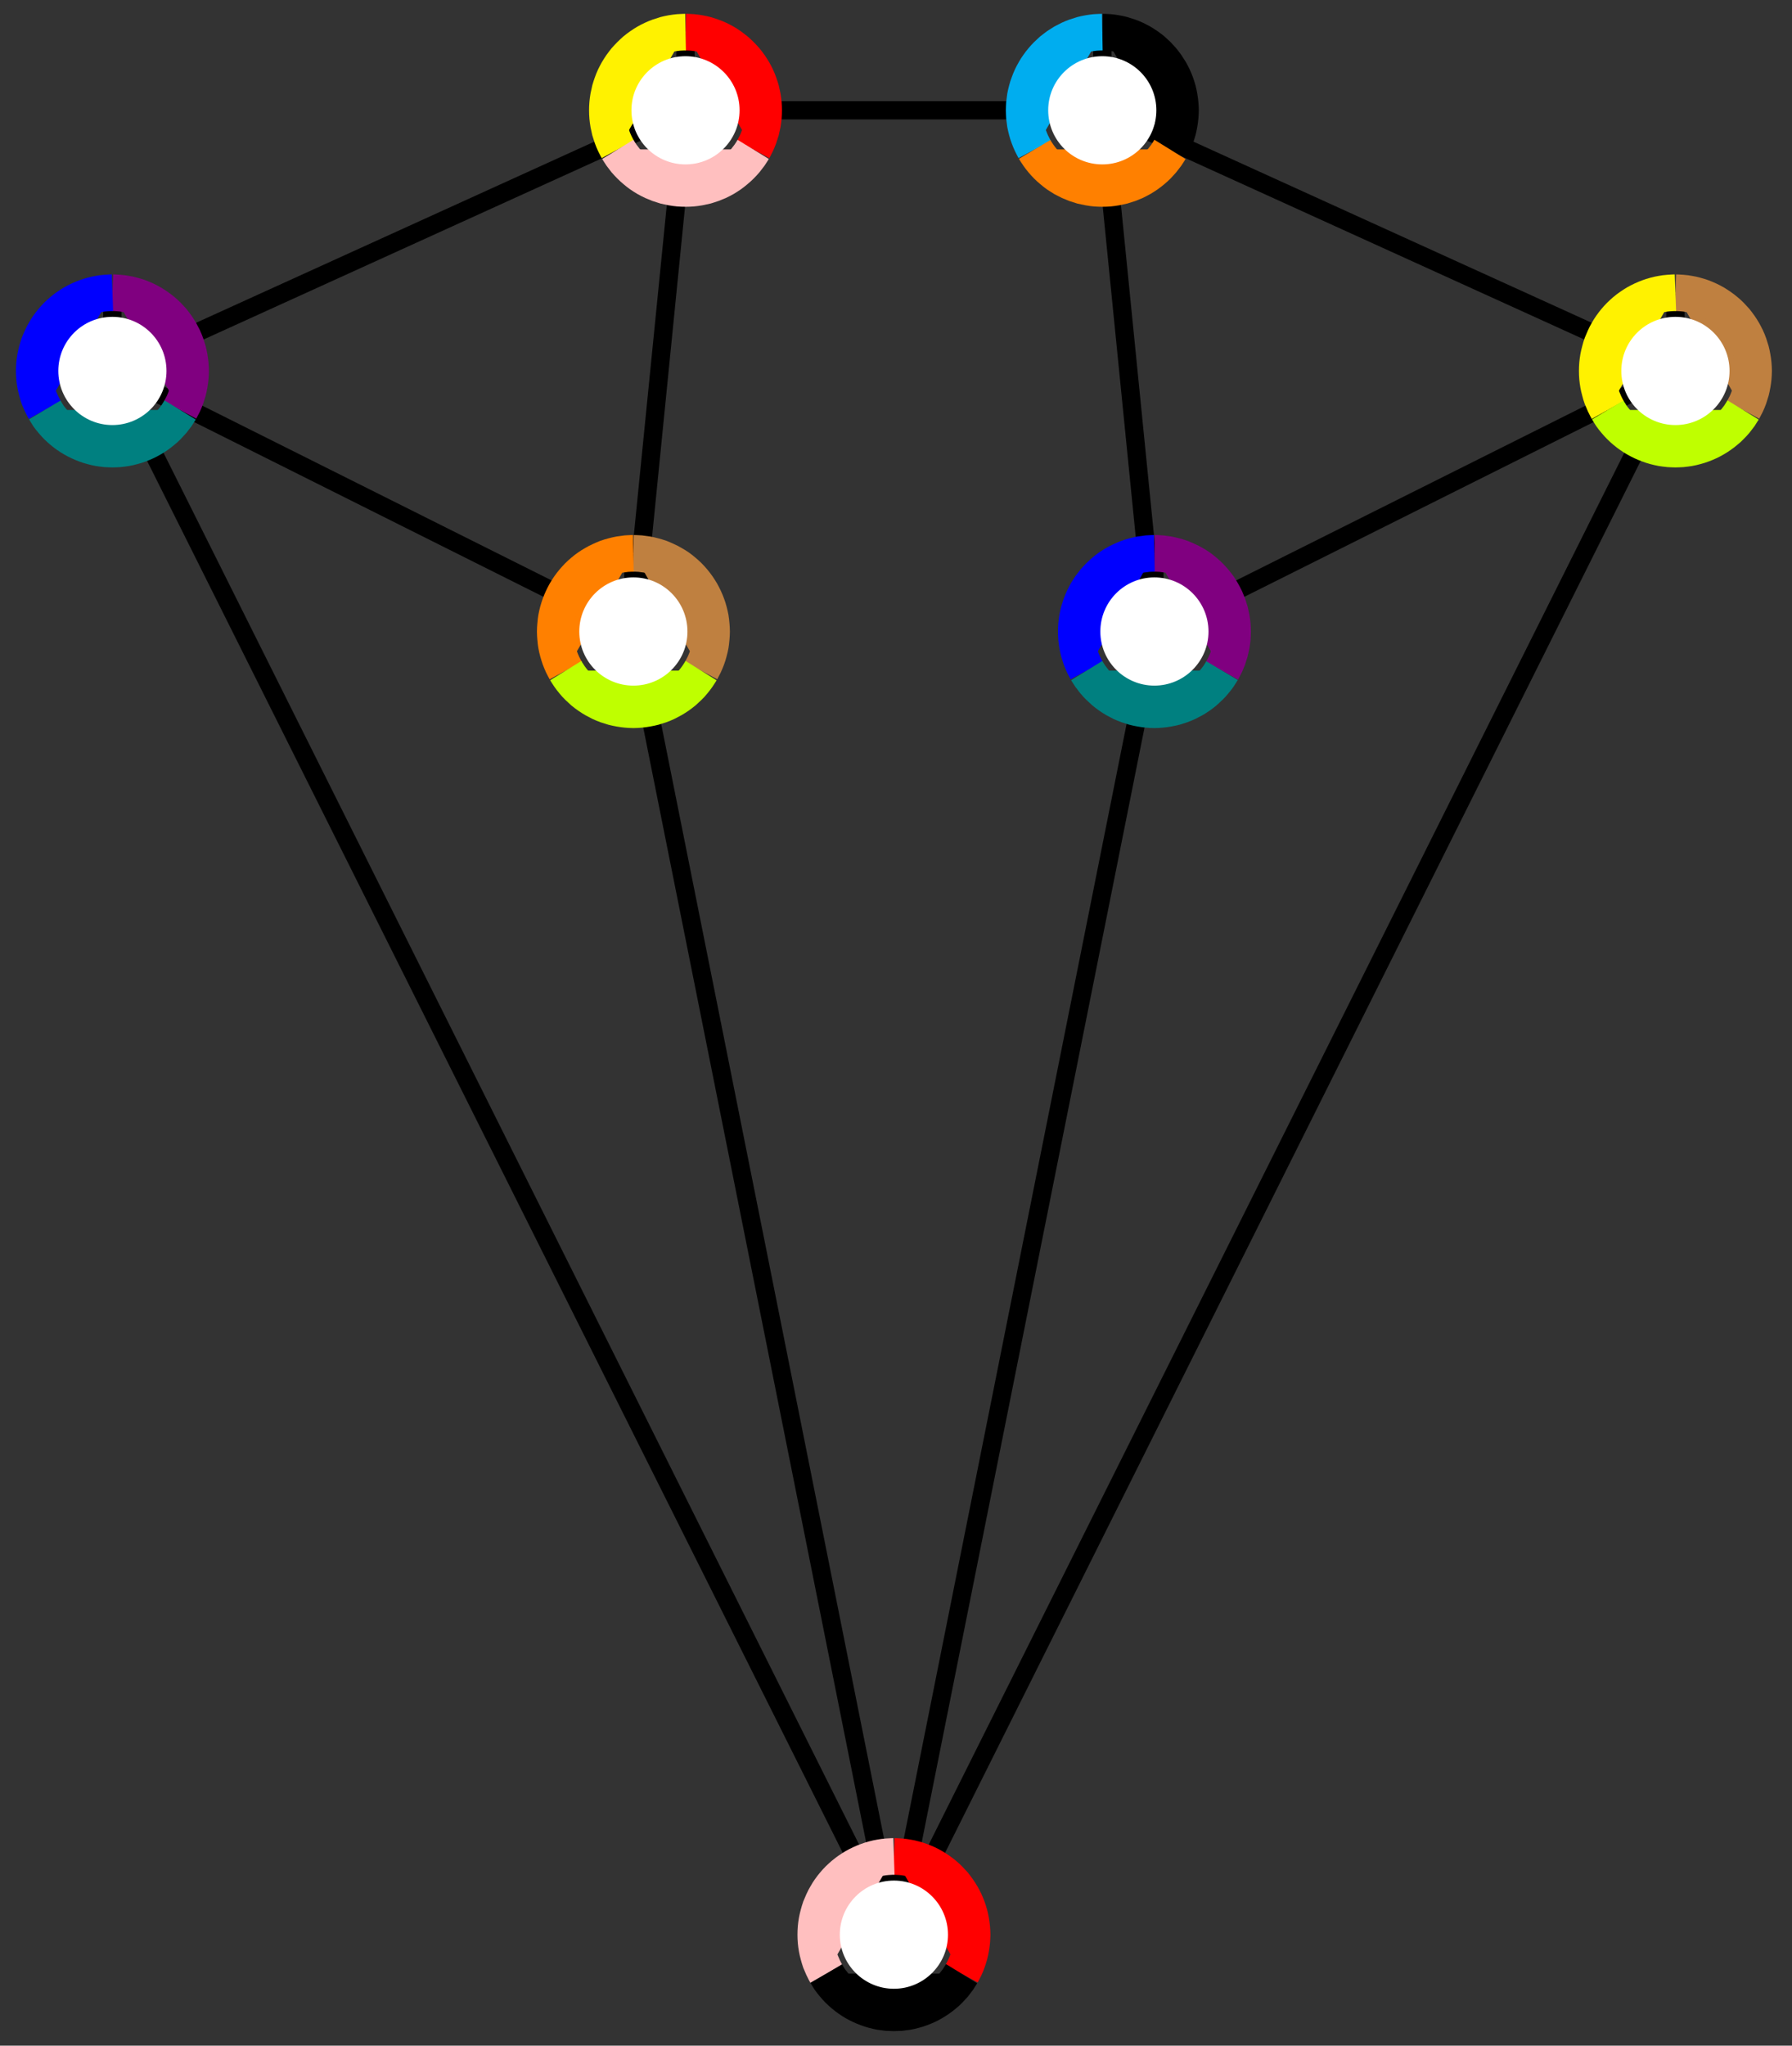 <?xml version="1.0" encoding="UTF-8"?>
<svg xmlns="http://www.w3.org/2000/svg" xmlns:xlink="http://www.w3.org/1999/xlink" width="78pt" height="89pt" viewBox="0 0 78 89" version="1.1">
<rect x="0" y="0" width="78" height="89" fill="#333333" stroke="none"/>
<g id="surface1">
<path style="fill:none;stroke-width:0.797;stroke-linecap:butt;stroke-linejoin:miter;stroke:rgb(0%,0%,0%);stroke-opacity:1;stroke-miterlimit:10;" d="M 0.001 -68.035 L -34.018 0 " transform="matrix(1,0,0,-1,38.909,16.137)"/>
<path style="fill:none;stroke-width:0.797;stroke-linecap:butt;stroke-linejoin:miter;stroke:rgb(0%,0%,0%);stroke-opacity:1;stroke-miterlimit:10;" d="M 0.001 -68.035 L 34.017 0 " transform="matrix(1,0,0,-1,38.909,16.137)"/>
<path style="fill:none;stroke-width:0.797;stroke-linecap:butt;stroke-linejoin:miter;stroke:rgb(0%,0%,0%);stroke-opacity:1;stroke-miterlimit:10;" d="M 0.001 -68.035 L -11.339 -11.34 " transform="matrix(1,0,0,-1,38.909,16.137)"/>
<path style="fill:none;stroke-width:0.797;stroke-linecap:butt;stroke-linejoin:miter;stroke:rgb(0%,0%,0%);stroke-opacity:1;stroke-miterlimit:10;" d="M 0.001 -68.035 L 11.337 -11.34 " transform="matrix(1,0,0,-1,38.909,16.137)"/>
<path style="fill:none;stroke-width:0.797;stroke-linecap:butt;stroke-linejoin:miter;stroke:rgb(0%,0%,0%);stroke-opacity:1;stroke-miterlimit:10;" d="M -11.339 -11.34 L -34.018 0 L -9.073 11.34 L -11.339 -11.34 " transform="matrix(1,0,0,-1,38.909,16.137)"/>
<path style="fill:none;stroke-width:0.797;stroke-linecap:butt;stroke-linejoin:miter;stroke:rgb(0%,0%,0%);stroke-opacity:1;stroke-miterlimit:10;" d="M -9.073 11.34 L 9.071 11.34 L 34.017 0 L 11.337 -11.34 L 9.071 11.34 " transform="matrix(1,0,0,-1,38.909,16.137)"/>
<path style="fill:none;stroke-width:0.797;stroke-linecap:butt;stroke-linejoin:miter;stroke:rgb(0%,0%,0%);stroke-opacity:1;stroke-miterlimit:10;" d="M 0.001 -70.867 L 0.001 -65.199 " transform="matrix(1,0,0,-1,38.909,16.137)"/>
<path style="fill-rule:nonzero;fill:rgb(100%,0%,0%);fill-opacity:1;stroke-width:1.594;stroke-linecap:butt;stroke-linejoin:miter;stroke:rgb(100%,0%,0%);stroke-opacity:1;stroke-miterlimit:10;" d="M 2.946 -69.73 C 2.946 -69.73 3.048 -69.543 3.083 -69.468 C 3.118 -69.394 3.169 -69.273 3.196 -69.195 C 3.224 -69.117 3.263 -68.992 3.286 -68.91 C 3.306 -68.832 3.337 -68.703 3.349 -68.621 C 3.364 -68.543 3.38 -68.41 3.388 -68.328 C 3.396 -68.246 3.404 -68.113 3.404 -68.031 C 3.404 -67.949 3.396 -67.816 3.388 -67.734 C 3.38 -67.652 3.364 -67.523 3.349 -67.441 C 3.337 -67.359 3.306 -67.23 3.286 -67.152 C 3.263 -67.07 3.224 -66.945 3.196 -66.867 C 3.169 -66.789 3.118 -66.668 3.083 -66.593 C 3.048 -66.519 2.986 -66.402 2.946 -66.332 C 2.904 -66.258 2.833 -66.148 2.786 -66.082 C 2.739 -66.011 2.657 -65.91 2.607 -65.843 C 2.552 -65.781 2.462 -65.683 2.404 -65.625 C 2.349 -65.566 2.251 -65.48 2.185 -65.425 C 2.122 -65.371 2.017 -65.293 1.95 -65.246 C 1.884 -65.199 1.771 -65.129 1.7 -65.086 C 1.63 -65.043 1.513 -64.984 1.439 -64.949 C 1.364 -64.914 1.239 -64.863 1.165 -64.836 C 1.087 -64.808 0.958 -64.765 0.88 -64.746 C 0.802 -64.722 0.673 -64.695 0.591 -64.683 C 0.509 -64.668 0.38 -64.648 0.298 -64.644 C 0.216 -64.636 0.001 -64.629 0.001 -64.629 " transform="matrix(1,0,0,-1,38.909,16.137)"/>
<path style="fill-rule:nonzero;fill:rgb(100%,75%,75%);fill-opacity:1;stroke-width:1.594;stroke-linecap:butt;stroke-linejoin:miter;stroke:rgb(100%,75%,75%);stroke-opacity:1;stroke-miterlimit:10;" d="M 0.001 -64.629 C 0.001 -64.629 -0.214 -64.636 -0.296 -64.644 C -0.378 -64.648 -0.511 -64.668 -0.593 -64.683 C -0.671 -64.695 -0.8 -64.722 -0.882 -64.746 C -0.96 -64.765 -1.085 -64.808 -1.163 -64.836 C -1.241 -64.863 -1.362 -64.914 -1.436 -64.949 C -1.511 -64.984 -1.628 -65.043 -1.702 -65.086 C -1.772 -65.129 -1.886 -65.199 -1.952 -65.246 C -2.018 -65.293 -2.124 -65.371 -2.186 -65.425 C -2.249 -65.48 -2.346 -65.566 -2.405 -65.625 C -2.464 -65.683 -2.554 -65.781 -2.604 -65.843 C -2.659 -65.91 -2.741 -66.011 -2.788 -66.082 C -2.835 -66.148 -2.905 -66.258 -2.944 -66.332 C -2.987 -66.402 -3.05 -66.519 -3.081 -66.593 C -3.116 -66.668 -3.167 -66.789 -3.198 -66.867 C -3.225 -66.945 -3.264 -67.07 -3.284 -67.152 C -3.307 -67.23 -3.335 -67.359 -3.35 -67.441 C -3.366 -67.523 -3.382 -67.652 -3.389 -67.734 C -3.397 -67.816 -3.401 -67.949 -3.401 -68.031 C -3.401 -68.113 -3.397 -68.246 -3.389 -68.328 C -3.382 -68.41 -3.366 -68.543 -3.35 -68.621 C -3.335 -68.703 -3.307 -68.832 -3.284 -68.91 C -3.264 -68.992 -3.225 -69.117 -3.198 -69.195 C -3.167 -69.273 -3.116 -69.394 -3.081 -69.468 C -3.05 -69.543 -2.944 -69.73 -2.944 -69.73 " transform="matrix(1,0,0,-1,38.909,16.137)"/>
<path style="fill-rule:nonzero;fill:rgb(0%,0%,0%);fill-opacity:1;stroke-width:1.594;stroke-linecap:butt;stroke-linejoin:miter;stroke:rgb(0%,0%,0%);stroke-opacity:1;stroke-miterlimit:10;" d="M -2.944 -69.73 C -2.944 -69.73 -2.835 -69.914 -2.788 -69.984 C -2.741 -70.05 -2.659 -70.156 -2.604 -70.218 C -2.554 -70.281 -2.464 -70.379 -2.405 -70.437 C -2.346 -70.496 -2.249 -70.586 -2.186 -70.636 C -2.124 -70.691 -2.018 -70.769 -1.952 -70.816 C -1.886 -70.863 -1.772 -70.937 -1.702 -70.976 C -1.628 -71.019 -1.511 -71.078 -1.436 -71.113 C -1.362 -71.148 -1.241 -71.199 -1.163 -71.226 C -1.085 -71.258 -0.96 -71.297 -0.882 -71.316 C -0.8 -71.34 -0.671 -71.367 -0.593 -71.383 C -0.511 -71.394 -0.378 -71.414 -0.296 -71.422 C -0.214 -71.425 -0.081 -71.433 0.001 -71.433 C 0.083 -71.433 0.216 -71.425 0.298 -71.422 C 0.38 -71.414 0.509 -71.394 0.591 -71.383 C 0.673 -71.367 0.802 -71.34 0.88 -71.316 C 0.958 -71.297 1.087 -71.258 1.165 -71.226 C 1.239 -71.199 1.364 -71.148 1.439 -71.113 C 1.513 -71.078 1.63 -71.019 1.7 -70.976 C 1.771 -70.937 1.884 -70.863 1.95 -70.816 C 2.017 -70.769 2.122 -70.691 2.185 -70.636 C 2.251 -70.586 2.349 -70.496 2.404 -70.437 C 2.462 -70.379 2.552 -70.281 2.607 -70.218 C 2.657 -70.156 2.739 -70.05 2.786 -69.984 C 2.833 -69.914 2.946 -69.73 2.946 -69.73 " transform="matrix(1,0,0,-1,38.909,16.137)"/>
<path style="fill:none;stroke-width:0.797;stroke-linecap:butt;stroke-linejoin:miter;stroke:rgb(0%,0%,0%);stroke-opacity:1;stroke-miterlimit:10;" d="M -34.018 -2.836 L -34.018 2.836 " transform="matrix(1,0,0,-1,38.909,16.137)"/>
<path style="fill-rule:nonzero;fill:rgb(50%,0%,50%);fill-opacity:1;stroke-width:1.594;stroke-linecap:butt;stroke-linejoin:miter;stroke:rgb(50%,0%,50%);stroke-opacity:1;stroke-miterlimit:10;" d="M -31.069 -1.699 C -31.069 -1.699 -30.968 -1.511 -30.932 -1.437 C -30.897 -1.363 -30.846 -1.242 -30.819 -1.164 C -30.792 -1.086 -30.753 -0.961 -30.729 -0.879 C -30.71 -0.8 -30.679 -0.672 -30.667 -0.59 C -30.651 -0.511 -30.636 -0.379 -30.628 -0.297 C -30.62 -0.215 -30.612 -0.082 -30.612 0 C -30.612 0.082 -30.62 0.215 -30.628 0.297 C -30.636 0.379 -30.651 0.508 -30.667 0.59 C -30.679 0.672 -30.71 0.801 -30.729 0.879 C -30.753 0.961 -30.792 1.086 -30.819 1.164 C -30.846 1.242 -30.897 1.364 -30.932 1.438 C -30.968 1.512 -31.03 1.629 -31.069 1.7 C -31.112 1.774 -31.182 1.883 -31.229 1.95 C -31.276 2.02 -31.358 2.121 -31.409 2.188 C -31.464 2.25 -31.554 2.348 -31.612 2.407 C -31.667 2.465 -31.764 2.551 -31.831 2.606 C -31.893 2.66 -31.999 2.739 -32.065 2.785 C -32.132 2.832 -32.245 2.903 -32.315 2.946 C -32.386 2.989 -32.503 3.047 -32.577 3.082 C -32.651 3.117 -32.776 3.168 -32.85 3.196 C -32.929 3.223 -33.057 3.266 -33.136 3.285 C -33.214 3.309 -33.343 3.336 -33.425 3.348 C -33.507 3.364 -33.636 3.383 -33.718 3.387 C -33.8 3.395 -34.014 3.403 -34.014 3.403 " transform="matrix(1,0,0,-1,38.909,16.137)"/>
<path style="fill-rule:nonzero;fill:rgb(0%,0%,100%);fill-opacity:1;stroke-width:1.594;stroke-linecap:butt;stroke-linejoin:miter;stroke:rgb(0%,0%,100%);stroke-opacity:1;stroke-miterlimit:10;" d="M -34.014 3.403 C -34.014 3.403 -34.229 3.395 -34.311 3.387 C -34.393 3.383 -34.526 3.364 -34.608 3.348 C -34.686 3.336 -34.815 3.309 -34.897 3.285 C -34.975 3.266 -35.1 3.223 -35.179 3.196 C -35.257 3.168 -35.378 3.117 -35.452 3.082 C -35.526 3.047 -35.643 2.989 -35.718 2.946 C -35.788 2.903 -35.901 2.832 -35.968 2.785 C -36.034 2.739 -36.139 2.66 -36.202 2.606 C -36.264 2.551 -36.362 2.465 -36.421 2.407 C -36.479 2.348 -36.569 2.25 -36.62 2.188 C -36.675 2.121 -36.757 2.02 -36.804 1.95 C -36.85 1.883 -36.921 1.774 -36.96 1.7 C -37.003 1.629 -37.065 1.512 -37.096 1.438 C -37.132 1.364 -37.182 1.242 -37.214 1.164 C -37.241 1.086 -37.28 0.961 -37.3 0.879 C -37.323 0.801 -37.35 0.672 -37.366 0.59 C -37.382 0.508 -37.397 0.379 -37.405 0.297 C -37.413 0.215 -37.417 0.082 -37.417 0 C -37.417 -0.082 -37.413 -0.215 -37.405 -0.297 C -37.397 -0.379 -37.382 -0.511 -37.366 -0.59 C -37.35 -0.672 -37.323 -0.8 -37.3 -0.879 C -37.28 -0.961 -37.241 -1.086 -37.214 -1.164 C -37.182 -1.242 -37.132 -1.363 -37.096 -1.437 C -37.065 -1.511 -36.96 -1.699 -36.96 -1.699 " transform="matrix(1,0,0,-1,38.909,16.137)"/>
<path style="fill-rule:nonzero;fill:rgb(0%,50%,50%);fill-opacity:1;stroke-width:1.594;stroke-linecap:butt;stroke-linejoin:miter;stroke:rgb(0%,50%,50%);stroke-opacity:1;stroke-miterlimit:10;" d="M -36.96 -1.699 C -36.96 -1.699 -36.85 -1.883 -36.804 -1.953 C -36.757 -2.019 -36.675 -2.125 -36.62 -2.187 C -36.569 -2.25 -36.479 -2.347 -36.421 -2.406 C -36.362 -2.465 -36.264 -2.554 -36.202 -2.605 C -36.139 -2.66 -36.034 -2.738 -35.968 -2.785 C -35.901 -2.832 -35.788 -2.906 -35.718 -2.945 C -35.643 -2.988 -35.526 -3.047 -35.452 -3.082 C -35.378 -3.117 -35.257 -3.168 -35.179 -3.195 C -35.1 -3.226 -34.975 -3.265 -34.897 -3.285 C -34.815 -3.308 -34.686 -3.336 -34.608 -3.351 C -34.526 -3.363 -34.393 -3.383 -34.311 -3.39 C -34.229 -3.394 -34.096 -3.402 -34.014 -3.402 C -33.932 -3.402 -33.8 -3.394 -33.718 -3.39 C -33.636 -3.383 -33.507 -3.363 -33.425 -3.351 C -33.343 -3.336 -33.214 -3.308 -33.136 -3.285 C -33.057 -3.265 -32.929 -3.226 -32.85 -3.195 C -32.776 -3.168 -32.651 -3.117 -32.577 -3.082 C -32.503 -3.047 -32.386 -2.988 -32.315 -2.945 C -32.245 -2.906 -32.132 -2.832 -32.065 -2.785 C -31.999 -2.738 -31.893 -2.66 -31.831 -2.605 C -31.764 -2.554 -31.667 -2.465 -31.612 -2.406 C -31.554 -2.347 -31.464 -2.25 -31.409 -2.187 C -31.358 -2.125 -31.276 -2.019 -31.229 -1.953 C -31.182 -1.883 -31.069 -1.699 -31.069 -1.699 " transform="matrix(1,0,0,-1,38.909,16.137)"/>
<path style="fill:none;stroke-width:0.797;stroke-linecap:butt;stroke-linejoin:miter;stroke:rgb(0%,0%,0%);stroke-opacity:1;stroke-miterlimit:10;" d="M 34.017 -2.836 L 34.017 2.836 " transform="matrix(1,0,0,-1,38.909,16.137)"/>
<path style="fill-rule:nonzero;fill:rgb(75%,50%,25%);fill-opacity:1;stroke-width:1.594;stroke-linecap:butt;stroke-linejoin:miter;stroke:rgb(75%,50%,25%);stroke-opacity:1;stroke-miterlimit:10;" d="M 36.962 -1.699 C 36.962 -1.699 37.064 -1.511 37.099 -1.437 C 37.134 -1.363 37.185 -1.242 37.212 -1.164 C 37.239 -1.086 37.279 -0.961 37.302 -0.879 C 37.321 -0.8 37.353 -0.672 37.364 -0.59 C 37.38 -0.511 37.396 -0.379 37.404 -0.297 C 37.411 -0.215 37.419 -0.082 37.419 0 C 37.419 0.082 37.411 0.215 37.404 0.297 C 37.396 0.379 37.38 0.508 37.364 0.59 C 37.353 0.672 37.321 0.801 37.302 0.879 C 37.279 0.961 37.239 1.086 37.212 1.164 C 37.185 1.242 37.134 1.364 37.099 1.438 C 37.064 1.512 37.001 1.629 36.962 1.7 C 36.919 1.774 36.849 1.883 36.802 1.95 C 36.755 2.02 36.673 2.121 36.622 2.188 C 36.568 2.25 36.478 2.348 36.419 2.407 C 36.364 2.465 36.267 2.551 36.2 2.606 C 36.138 2.66 36.032 2.739 35.966 2.785 C 35.9 2.832 35.786 2.903 35.716 2.946 C 35.646 2.989 35.529 3.047 35.454 3.082 C 35.38 3.117 35.255 3.168 35.181 3.196 C 35.103 3.223 34.974 3.266 34.896 3.285 C 34.818 3.309 34.689 3.336 34.607 3.348 C 34.525 3.364 34.396 3.383 34.314 3.387 C 34.232 3.395 34.017 3.403 34.017 3.403 " transform="matrix(1,0,0,-1,38.909,16.137)"/>
<path style="fill-rule:nonzero;fill:rgb(100%,94.899%,0%);fill-opacity:1;stroke-width:1.594;stroke-linecap:butt;stroke-linejoin:miter;stroke:rgb(100%,94.899%,0%);stroke-opacity:1;stroke-miterlimit:10;" d="M 34.017 3.403 C 34.017 3.403 33.802 3.395 33.72 3.387 C 33.638 3.383 33.505 3.364 33.423 3.348 C 33.345 3.336 33.216 3.309 33.134 3.285 C 33.056 3.266 32.931 3.223 32.853 3.196 C 32.775 3.168 32.654 3.117 32.579 3.082 C 32.505 3.047 32.388 2.989 32.314 2.946 C 32.243 2.903 32.13 2.832 32.064 2.785 C 31.997 2.739 31.892 2.66 31.829 2.606 C 31.767 2.551 31.669 2.465 31.611 2.407 C 31.552 2.348 31.462 2.25 31.411 2.188 C 31.357 2.121 31.275 2.02 31.228 1.95 C 31.181 1.883 31.111 1.774 31.071 1.7 C 31.029 1.629 30.966 1.512 30.935 1.438 C 30.9 1.364 30.849 1.242 30.818 1.164 C 30.79 1.086 30.751 0.961 30.732 0.879 C 30.708 0.801 30.681 0.672 30.665 0.59 C 30.65 0.508 30.634 0.379 30.626 0.297 C 30.618 0.215 30.614 0.082 30.614 0 C 30.614 -0.082 30.618 -0.215 30.626 -0.297 C 30.634 -0.379 30.65 -0.511 30.665 -0.59 C 30.681 -0.672 30.708 -0.8 30.732 -0.879 C 30.751 -0.961 30.79 -1.086 30.818 -1.164 C 30.849 -1.242 30.9 -1.363 30.935 -1.437 C 30.966 -1.511 31.071 -1.699 31.071 -1.699 " transform="matrix(1,0,0,-1,38.909,16.137)"/>
<path style="fill-rule:nonzero;fill:rgb(75%,100%,0%);fill-opacity:1;stroke-width:1.594;stroke-linecap:butt;stroke-linejoin:miter;stroke:rgb(75%,100%,0%);stroke-opacity:1;stroke-miterlimit:10;" d="M 31.071 -1.699 C 31.071 -1.699 31.181 -1.883 31.228 -1.953 C 31.275 -2.019 31.357 -2.125 31.411 -2.187 C 31.462 -2.25 31.552 -2.347 31.611 -2.406 C 31.669 -2.465 31.767 -2.554 31.829 -2.605 C 31.892 -2.66 31.997 -2.738 32.064 -2.785 C 32.13 -2.832 32.243 -2.906 32.314 -2.945 C 32.388 -2.988 32.505 -3.047 32.579 -3.082 C 32.654 -3.117 32.775 -3.168 32.853 -3.195 C 32.931 -3.226 33.056 -3.265 33.134 -3.285 C 33.216 -3.308 33.345 -3.336 33.423 -3.351 C 33.505 -3.363 33.638 -3.383 33.72 -3.39 C 33.802 -3.394 33.935 -3.402 34.017 -3.402 C 34.099 -3.402 34.232 -3.394 34.314 -3.39 C 34.396 -3.383 34.525 -3.363 34.607 -3.351 C 34.689 -3.336 34.818 -3.308 34.896 -3.285 C 34.974 -3.265 35.103 -3.226 35.181 -3.195 C 35.255 -3.168 35.38 -3.117 35.454 -3.082 C 35.529 -3.047 35.646 -2.988 35.716 -2.945 C 35.786 -2.906 35.9 -2.832 35.966 -2.785 C 36.032 -2.738 36.138 -2.66 36.2 -2.605 C 36.267 -2.554 36.364 -2.465 36.419 -2.406 C 36.478 -2.347 36.568 -2.25 36.622 -2.187 C 36.673 -2.125 36.755 -2.019 36.802 -1.953 C 36.849 -1.883 36.962 -1.699 36.962 -1.699 " transform="matrix(1,0,0,-1,38.909,16.137)"/>
<path style="fill:none;stroke-width:0.797;stroke-linecap:butt;stroke-linejoin:miter;stroke:rgb(0%,0%,0%);stroke-opacity:1;stroke-miterlimit:10;" d="M -9.073 14.172 L -9.073 8.504 " transform="matrix(1,0,0,-1,38.909,16.137)"/>
<path style="fill-rule:nonzero;fill:rgb(100%,0%,0%);fill-opacity:1;stroke-width:1.594;stroke-linecap:butt;stroke-linejoin:miter;stroke:rgb(100%,0%,0%);stroke-opacity:1;stroke-miterlimit:10;" d="M -6.124 9.637 C -6.124 9.637 -6.022 9.825 -5.987 9.903 C -5.952 9.977 -5.901 10.098 -5.874 10.176 C -5.846 10.254 -5.807 10.379 -5.784 10.457 C -5.764 10.539 -5.737 10.668 -5.721 10.746 C -5.706 10.828 -5.69 10.961 -5.682 11.043 C -5.675 11.125 -5.671 11.258 -5.671 11.34 C -5.671 11.422 -5.675 11.551 -5.682 11.633 C -5.69 11.715 -5.706 11.848 -5.721 11.93 C -5.737 12.012 -5.764 12.141 -5.784 12.219 C -5.807 12.297 -5.846 12.426 -5.874 12.5 C -5.901 12.578 -5.952 12.703 -5.987 12.778 C -6.022 12.852 -6.085 12.969 -6.124 13.039 C -6.167 13.11 -6.237 13.223 -6.284 13.289 C -6.331 13.356 -6.413 13.461 -6.464 13.524 C -6.518 13.586 -6.608 13.684 -6.667 13.742 C -6.725 13.801 -6.823 13.891 -6.886 13.946 C -6.948 13.996 -7.054 14.078 -7.12 14.125 C -7.186 14.172 -7.3 14.242 -7.37 14.285 C -7.44 14.325 -7.557 14.387 -7.632 14.422 C -7.71 14.457 -7.831 14.508 -7.909 14.535 C -7.983 14.563 -8.112 14.602 -8.19 14.625 C -8.268 14.645 -8.397 14.676 -8.479 14.688 C -8.561 14.703 -8.694 14.719 -8.776 14.727 C -8.858 14.735 -9.069 14.739 -9.069 14.739 " transform="matrix(1,0,0,-1,38.909,16.137)"/>
<path style="fill-rule:nonzero;fill:rgb(100%,94.899%,0%);fill-opacity:1;stroke-width:1.594;stroke-linecap:butt;stroke-linejoin:miter;stroke:rgb(100%,94.899%,0%);stroke-opacity:1;stroke-miterlimit:10;" d="M -9.069 14.739 C -9.069 14.739 -9.284 14.735 -9.366 14.727 C -9.448 14.719 -9.581 14.703 -9.663 14.688 C -9.741 14.676 -9.87 14.645 -9.952 14.625 C -10.03 14.602 -10.155 14.563 -10.233 14.535 C -10.311 14.508 -10.432 14.457 -10.507 14.422 C -10.585 14.387 -10.702 14.325 -10.772 14.285 C -10.843 14.242 -10.956 14.172 -11.022 14.125 C -11.089 14.078 -11.194 13.996 -11.257 13.946 C -11.319 13.891 -11.417 13.801 -11.475 13.742 C -11.534 13.684 -11.624 13.586 -11.679 13.524 C -11.729 13.461 -11.811 13.356 -11.858 13.289 C -11.905 13.223 -11.975 13.11 -12.018 13.039 C -12.057 12.969 -12.12 12.852 -12.155 12.778 C -12.19 12.703 -12.241 12.578 -12.268 12.5 C -12.296 12.426 -12.335 12.297 -12.358 12.219 C -12.378 12.141 -12.405 12.012 -12.421 11.93 C -12.436 11.848 -12.452 11.715 -12.46 11.633 C -12.468 11.551 -12.472 11.422 -12.472 11.34 C -12.472 11.258 -12.468 11.125 -12.46 11.043 C -12.452 10.961 -12.436 10.828 -12.421 10.746 C -12.405 10.668 -12.378 10.539 -12.358 10.457 C -12.335 10.379 -12.296 10.254 -12.268 10.176 C -12.241 10.098 -12.19 9.977 -12.155 9.903 C -12.12 9.825 -12.018 9.637 -12.018 9.637 " transform="matrix(1,0,0,-1,38.909,16.137)"/>
<path style="fill-rule:nonzero;fill:rgb(100%,75%,75%);fill-opacity:1;stroke-width:1.594;stroke-linecap:butt;stroke-linejoin:miter;stroke:rgb(100%,75%,75%);stroke-opacity:1;stroke-miterlimit:10;" d="M -12.018 9.637 C -12.018 9.637 -11.905 9.453 -11.858 9.387 C -11.811 9.321 -11.729 9.215 -11.679 9.153 C -11.624 9.09 -11.534 8.992 -11.475 8.934 C -11.417 8.875 -11.319 8.785 -11.257 8.735 C -11.194 8.68 -11.089 8.598 -11.022 8.551 C -10.956 8.504 -10.843 8.434 -10.772 8.391 C -10.702 8.352 -10.585 8.289 -10.507 8.254 C -10.432 8.223 -10.311 8.172 -10.233 8.141 C -10.155 8.114 -10.03 8.075 -9.952 8.051 C -9.87 8.032 -9.741 8.004 -9.663 7.989 C -9.581 7.973 -9.448 7.957 -9.366 7.949 C -9.284 7.942 -9.151 7.938 -9.069 7.938 C -8.987 7.938 -8.858 7.942 -8.776 7.949 C -8.694 7.957 -8.561 7.973 -8.479 7.989 C -8.397 8.004 -8.268 8.032 -8.19 8.051 C -8.112 8.075 -7.983 8.114 -7.909 8.141 C -7.831 8.172 -7.71 8.223 -7.632 8.254 C -7.557 8.289 -7.44 8.352 -7.37 8.391 C -7.3 8.434 -7.186 8.504 -7.12 8.551 C -7.054 8.598 -6.948 8.68 -6.886 8.735 C -6.823 8.785 -6.725 8.875 -6.667 8.934 C -6.608 8.992 -6.518 9.09 -6.464 9.153 C -6.413 9.215 -6.331 9.321 -6.284 9.387 C -6.237 9.453 -6.124 9.637 -6.124 9.637 " transform="matrix(1,0,0,-1,38.909,16.137)"/>
<path style="fill:none;stroke-width:0.797;stroke-linecap:butt;stroke-linejoin:miter;stroke:rgb(0%,0%,0%);stroke-opacity:1;stroke-miterlimit:10;" d="M 9.071 14.172 L 9.071 8.504 " transform="matrix(1,0,0,-1,38.909,16.137)"/>
<path style="fill-rule:nonzero;fill:rgb(0%,0%,0%);fill-opacity:1;stroke-width:1.594;stroke-linecap:butt;stroke-linejoin:miter;stroke:rgb(0%,0%,0%);stroke-opacity:1;stroke-miterlimit:10;" d="M 12.017 9.637 C 12.017 9.637 12.118 9.825 12.153 9.903 C 12.189 9.977 12.239 10.098 12.267 10.176 C 12.294 10.254 12.337 10.379 12.357 10.457 C 12.376 10.539 12.407 10.668 12.419 10.746 C 12.435 10.828 12.45 10.961 12.458 11.043 C 12.466 11.125 12.474 11.258 12.474 11.34 C 12.474 11.422 12.466 11.551 12.458 11.633 C 12.45 11.715 12.435 11.848 12.419 11.93 C 12.407 12.012 12.376 12.141 12.357 12.219 C 12.337 12.297 12.294 12.426 12.267 12.5 C 12.239 12.578 12.189 12.703 12.153 12.778 C 12.118 12.852 12.056 12.969 12.017 13.039 C 11.974 13.11 11.903 13.223 11.857 13.289 C 11.81 13.356 11.728 13.461 11.677 13.524 C 11.622 13.586 11.532 13.684 11.478 13.742 C 11.419 13.801 11.321 13.891 11.259 13.946 C 11.193 13.996 11.091 14.078 11.021 14.125 C 10.954 14.172 10.841 14.242 10.771 14.285 C 10.7 14.325 10.583 14.387 10.509 14.422 C 10.435 14.457 10.31 14.508 10.236 14.535 C 10.157 14.563 10.032 14.602 9.95 14.625 C 9.872 14.645 9.743 14.676 9.661 14.688 C 9.579 14.703 9.45 14.719 9.368 14.727 C 9.286 14.735 9.071 14.739 9.071 14.739 " transform="matrix(1,0,0,-1,38.909,16.137)"/>
<path style="fill-rule:nonzero;fill:rgb(0%,67.839%,93.729%);fill-opacity:1;stroke-width:1.594;stroke-linecap:butt;stroke-linejoin:miter;stroke:rgb(0%,67.839%,93.729%);stroke-opacity:1;stroke-miterlimit:10;" d="M 9.071 14.739 C 9.071 14.739 8.857 14.735 8.775 14.727 C 8.693 14.719 8.56 14.703 8.482 14.688 C 8.4 14.676 8.271 14.645 8.189 14.625 C 8.111 14.602 7.986 14.563 7.907 14.535 C 7.829 14.508 7.708 14.457 7.634 14.422 C 7.56 14.387 7.443 14.325 7.368 14.285 C 7.298 14.242 7.189 14.172 7.118 14.125 C 7.052 14.078 6.946 13.996 6.884 13.946 C 6.821 13.891 6.724 13.801 6.665 13.742 C 6.607 13.684 6.517 13.586 6.466 13.524 C 6.411 13.461 6.333 13.356 6.286 13.289 C 6.236 13.223 6.165 13.11 6.126 13.039 C 6.083 12.969 6.025 12.852 5.989 12.778 C 5.954 12.703 5.904 12.578 5.876 12.5 C 5.845 12.426 5.806 12.297 5.786 12.219 C 5.763 12.141 5.736 12.012 5.72 11.93 C 5.708 11.848 5.689 11.715 5.681 11.633 C 5.677 11.551 5.669 11.422 5.669 11.34 C 5.669 11.258 5.677 11.125 5.681 11.043 C 5.689 10.961 5.708 10.828 5.72 10.746 C 5.736 10.668 5.763 10.539 5.786 10.457 C 5.806 10.379 5.845 10.254 5.876 10.176 C 5.904 10.098 5.954 9.977 5.989 9.903 C 6.025 9.825 6.126 9.637 6.126 9.637 " transform="matrix(1,0,0,-1,38.909,16.137)"/>
<path style="fill-rule:nonzero;fill:rgb(100%,50%,0%);fill-opacity:1;stroke-width:1.594;stroke-linecap:butt;stroke-linejoin:miter;stroke:rgb(100%,50%,0%);stroke-opacity:1;stroke-miterlimit:10;" d="M 6.126 9.637 C 6.126 9.637 6.236 9.453 6.286 9.387 C 6.333 9.321 6.411 9.215 6.466 9.153 C 6.517 9.09 6.607 8.992 6.665 8.934 C 6.724 8.875 6.821 8.785 6.884 8.735 C 6.946 8.68 7.052 8.598 7.118 8.551 C 7.189 8.504 7.298 8.434 7.368 8.391 C 7.443 8.352 7.56 8.289 7.634 8.254 C 7.708 8.223 7.829 8.172 7.907 8.141 C 7.986 8.114 8.111 8.075 8.189 8.051 C 8.271 8.032 8.4 8.004 8.482 7.989 C 8.56 7.973 8.693 7.957 8.775 7.949 C 8.857 7.942 8.989 7.938 9.071 7.938 C 9.153 7.938 9.286 7.942 9.368 7.949 C 9.45 7.957 9.579 7.973 9.661 7.989 C 9.743 8.004 9.872 8.032 9.95 8.051 C 10.032 8.075 10.157 8.114 10.236 8.141 C 10.31 8.172 10.435 8.223 10.509 8.254 C 10.583 8.289 10.7 8.352 10.771 8.391 C 10.841 8.434 10.954 8.504 11.021 8.551 C 11.091 8.598 11.193 8.68 11.259 8.735 C 11.321 8.785 11.419 8.875 11.478 8.934 C 11.532 8.992 11.622 9.09 11.677 9.153 C 11.728 9.215 11.81 9.321 11.857 9.387 C 11.903 9.453 12.017 9.637 12.017 9.637 " transform="matrix(1,0,0,-1,38.909,16.137)"/>
<path style="fill:none;stroke-width:0.797;stroke-linecap:butt;stroke-linejoin:miter;stroke:rgb(0%,0%,0%);stroke-opacity:1;stroke-miterlimit:10;" d="M -11.339 -14.175 L -11.339 -8.504 " transform="matrix(1,0,0,-1,38.909,16.137)"/>
<path style="fill-rule:nonzero;fill:rgb(75%,50%,25%);fill-opacity:1;stroke-width:1.594;stroke-linecap:butt;stroke-linejoin:miter;stroke:rgb(75%,50%,25%);stroke-opacity:1;stroke-miterlimit:10;" d="M -8.393 -13.039 C -8.393 -13.039 -8.292 -12.851 -8.257 -12.777 C -8.222 -12.703 -8.171 -12.578 -8.143 -12.504 C -8.112 -12.425 -8.073 -12.297 -8.054 -12.218 C -8.03 -12.14 -8.003 -12.011 -7.987 -11.929 C -7.975 -11.847 -7.956 -11.718 -7.952 -11.636 C -7.944 -11.554 -7.936 -11.422 -7.936 -11.34 C -7.936 -11.258 -7.944 -11.125 -7.952 -11.043 C -7.956 -10.961 -7.975 -10.828 -7.987 -10.75 C -8.003 -10.668 -8.03 -10.539 -8.054 -10.457 C -8.073 -10.379 -8.112 -10.254 -8.143 -10.175 C -8.171 -10.097 -8.222 -9.976 -8.257 -9.902 C -8.292 -9.828 -8.35 -9.711 -8.393 -9.636 C -8.432 -9.566 -8.507 -9.457 -8.554 -9.386 C -8.6 -9.32 -8.679 -9.215 -8.733 -9.152 C -8.784 -9.09 -8.874 -8.992 -8.932 -8.933 C -8.991 -8.875 -9.089 -8.785 -9.151 -8.734 C -9.214 -8.679 -9.319 -8.597 -9.386 -8.55 C -9.456 -8.504 -9.565 -8.433 -9.639 -8.394 C -9.71 -8.351 -9.827 -8.289 -9.901 -8.258 C -9.975 -8.222 -10.097 -8.172 -10.175 -8.14 C -10.253 -8.113 -10.378 -8.074 -10.46 -8.054 C -10.538 -8.031 -10.667 -8.004 -10.749 -7.988 C -10.827 -7.976 -10.96 -7.957 -11.042 -7.949 C -11.124 -7.941 -11.339 -7.937 -11.339 -7.937 " transform="matrix(1,0,0,-1,38.909,16.137)"/>
<path style="fill-rule:nonzero;fill:rgb(100%,50%,0%);fill-opacity:1;stroke-width:1.594;stroke-linecap:butt;stroke-linejoin:miter;stroke:rgb(100%,50%,0%);stroke-opacity:1;stroke-miterlimit:10;" d="M -11.339 -7.937 C -11.339 -7.937 -11.554 -7.941 -11.636 -7.949 C -11.718 -7.957 -11.847 -7.976 -11.929 -7.988 C -12.011 -8.004 -12.139 -8.031 -12.218 -8.054 C -12.3 -8.074 -12.425 -8.113 -12.503 -8.14 C -12.581 -8.172 -12.702 -8.222 -12.776 -8.258 C -12.85 -8.289 -12.968 -8.351 -13.038 -8.394 C -13.112 -8.433 -13.222 -8.504 -13.288 -8.55 C -13.358 -8.597 -13.464 -8.679 -13.526 -8.734 C -13.589 -8.785 -13.686 -8.875 -13.745 -8.933 C -13.804 -8.992 -13.889 -9.09 -13.944 -9.152 C -13.999 -9.215 -14.077 -9.32 -14.124 -9.386 C -14.171 -9.457 -14.245 -9.566 -14.284 -9.636 C -14.327 -9.711 -14.386 -9.828 -14.421 -9.902 C -14.456 -9.976 -14.507 -10.097 -14.534 -10.175 C -14.561 -10.254 -14.604 -10.379 -14.624 -10.457 C -14.647 -10.539 -14.675 -10.668 -14.69 -10.75 C -14.702 -10.828 -14.722 -10.961 -14.725 -11.043 C -14.733 -11.125 -14.741 -11.258 -14.741 -11.34 C -14.741 -11.422 -14.733 -11.554 -14.725 -11.636 C -14.722 -11.718 -14.702 -11.847 -14.69 -11.929 C -14.675 -12.011 -14.647 -12.14 -14.624 -12.218 C -14.604 -12.297 -14.561 -12.425 -14.534 -12.504 C -14.507 -12.578 -14.456 -12.703 -14.421 -12.777 C -14.386 -12.851 -14.284 -13.039 -14.284 -13.039 " transform="matrix(1,0,0,-1,38.909,16.137)"/>
<path style="fill-rule:nonzero;fill:rgb(75%,100%,0%);fill-opacity:1;stroke-width:1.594;stroke-linecap:butt;stroke-linejoin:miter;stroke:rgb(75%,100%,0%);stroke-opacity:1;stroke-miterlimit:10;" d="M -14.284 -13.039 C -14.284 -13.039 -14.171 -13.222 -14.124 -13.289 C -14.077 -13.355 -13.999 -13.461 -13.944 -13.523 C -13.889 -13.59 -13.804 -13.687 -13.745 -13.742 C -13.686 -13.8 -13.589 -13.89 -13.526 -13.945 C -13.464 -13.996 -13.358 -14.078 -13.288 -14.125 C -13.222 -14.172 -13.112 -14.242 -13.038 -14.285 C -12.968 -14.324 -12.85 -14.386 -12.776 -14.422 C -12.702 -14.457 -12.581 -14.508 -12.503 -14.535 C -12.425 -14.562 -12.3 -14.601 -12.218 -14.625 C -12.139 -14.644 -12.011 -14.675 -11.929 -14.687 C -11.847 -14.703 -11.718 -14.718 -11.636 -14.726 C -11.554 -14.734 -11.421 -14.742 -11.339 -14.742 C -11.257 -14.742 -11.124 -14.734 -11.042 -14.726 C -10.96 -14.718 -10.827 -14.703 -10.749 -14.687 C -10.667 -14.675 -10.538 -14.644 -10.46 -14.625 C -10.378 -14.601 -10.253 -14.562 -10.175 -14.535 C -10.097 -14.508 -9.975 -14.457 -9.901 -14.422 C -9.827 -14.386 -9.71 -14.324 -9.639 -14.285 C -9.565 -14.242 -9.456 -14.172 -9.386 -14.125 C -9.319 -14.078 -9.214 -13.996 -9.151 -13.945 C -9.089 -13.89 -8.991 -13.8 -8.932 -13.742 C -8.874 -13.687 -8.784 -13.59 -8.733 -13.523 C -8.679 -13.461 -8.6 -13.355 -8.554 -13.289 C -8.507 -13.222 -8.393 -13.039 -8.393 -13.039 " transform="matrix(1,0,0,-1,38.909,16.137)"/>
<path style="fill:none;stroke-width:0.797;stroke-linecap:butt;stroke-linejoin:miter;stroke:rgb(0%,0%,0%);stroke-opacity:1;stroke-miterlimit:10;" d="M 11.337 -14.175 L 11.337 -8.504 " transform="matrix(1,0,0,-1,38.909,16.137)"/>
<path style="fill-rule:nonzero;fill:rgb(50%,0%,50%);fill-opacity:1;stroke-width:1.594;stroke-linecap:butt;stroke-linejoin:miter;stroke:rgb(50%,0%,50%);stroke-opacity:1;stroke-miterlimit:10;" d="M 14.282 -13.039 C 14.282 -13.039 14.388 -12.851 14.423 -12.777 C 14.454 -12.703 14.505 -12.578 14.536 -12.504 C 14.564 -12.425 14.603 -12.297 14.626 -12.218 C 14.646 -12.14 14.673 -12.011 14.689 -11.929 C 14.704 -11.847 14.72 -11.718 14.728 -11.636 C 14.736 -11.554 14.739 -11.422 14.739 -11.34 C 14.739 -11.258 14.736 -11.125 14.728 -11.043 C 14.72 -10.961 14.704 -10.828 14.689 -10.75 C 14.673 -10.668 14.646 -10.539 14.626 -10.457 C 14.603 -10.379 14.564 -10.254 14.536 -10.175 C 14.505 -10.097 14.454 -9.976 14.423 -9.902 C 14.388 -9.828 14.325 -9.711 14.282 -9.636 C 14.243 -9.566 14.173 -9.457 14.126 -9.386 C 14.079 -9.32 13.997 -9.215 13.943 -9.152 C 13.892 -9.09 13.802 -8.992 13.743 -8.933 C 13.685 -8.875 13.587 -8.785 13.525 -8.734 C 13.462 -8.679 13.357 -8.597 13.29 -8.55 C 13.224 -8.504 13.111 -8.433 13.04 -8.394 C 12.97 -8.351 12.849 -8.289 12.775 -8.258 C 12.7 -8.222 12.579 -8.172 12.501 -8.14 C 12.423 -8.113 12.298 -8.074 12.22 -8.054 C 12.138 -8.031 12.009 -8.004 11.931 -7.988 C 11.849 -7.976 11.716 -7.957 11.634 -7.949 C 11.552 -7.941 11.337 -7.937 11.337 -7.937 " transform="matrix(1,0,0,-1,38.909,16.137)"/>
<path style="fill-rule:nonzero;fill:rgb(0%,0%,100%);fill-opacity:1;stroke-width:1.594;stroke-linecap:butt;stroke-linejoin:miter;stroke:rgb(0%,0%,100%);stroke-opacity:1;stroke-miterlimit:10;" d="M 11.337 -7.937 C 11.337 -7.937 11.122 -7.941 11.04 -7.949 C 10.962 -7.957 10.829 -7.976 10.747 -7.988 C 10.665 -8.004 10.536 -8.031 10.458 -8.054 C 10.38 -8.074 10.251 -8.113 10.177 -8.14 C 10.099 -8.172 9.974 -8.222 9.9 -8.258 C 9.825 -8.289 9.708 -8.351 9.638 -8.394 C 9.568 -8.433 9.454 -8.504 9.388 -8.55 C 9.321 -8.597 9.216 -8.679 9.153 -8.734 C 9.091 -8.785 8.993 -8.875 8.935 -8.933 C 8.876 -8.992 8.786 -9.09 8.732 -9.152 C 8.681 -9.215 8.599 -9.32 8.552 -9.386 C 8.505 -9.457 8.435 -9.566 8.392 -9.636 C 8.353 -9.711 8.29 -9.828 8.255 -9.902 C 8.22 -9.976 8.169 -10.097 8.142 -10.175 C 8.114 -10.254 8.075 -10.379 8.052 -10.457 C 8.032 -10.539 8.001 -10.668 7.989 -10.75 C 7.974 -10.828 7.958 -10.961 7.95 -11.043 C 7.943 -11.125 7.939 -11.258 7.939 -11.34 C 7.939 -11.422 7.943 -11.554 7.95 -11.636 C 7.958 -11.718 7.974 -11.847 7.989 -11.929 C 8.001 -12.011 8.032 -12.14 8.052 -12.218 C 8.075 -12.297 8.114 -12.425 8.142 -12.504 C 8.169 -12.578 8.22 -12.703 8.255 -12.777 C 8.29 -12.851 8.392 -13.039 8.392 -13.039 " transform="matrix(1,0,0,-1,38.909,16.137)"/>
<path style="fill-rule:nonzero;fill:rgb(0%,50%,50%);fill-opacity:1;stroke-width:1.594;stroke-linecap:butt;stroke-linejoin:miter;stroke:rgb(0%,50%,50%);stroke-opacity:1;stroke-miterlimit:10;" d="M 8.392 -13.039 C 8.392 -13.039 8.505 -13.222 8.552 -13.289 C 8.599 -13.355 8.681 -13.461 8.732 -13.523 C 8.786 -13.59 8.876 -13.687 8.935 -13.742 C 8.993 -13.8 9.091 -13.89 9.153 -13.945 C 9.216 -13.996 9.321 -14.078 9.388 -14.125 C 9.454 -14.172 9.568 -14.242 9.638 -14.285 C 9.708 -14.324 9.825 -14.386 9.9 -14.422 C 9.974 -14.457 10.099 -14.508 10.177 -14.535 C 10.251 -14.562 10.38 -14.601 10.458 -14.625 C 10.536 -14.644 10.665 -14.675 10.747 -14.687 C 10.829 -14.703 10.962 -14.718 11.04 -14.726 C 11.122 -14.734 11.255 -14.742 11.337 -14.742 C 11.419 -14.742 11.552 -14.734 11.634 -14.726 C 11.716 -14.718 11.849 -14.703 11.931 -14.687 C 12.009 -14.675 12.138 -14.644 12.22 -14.625 C 12.298 -14.601 12.423 -14.562 12.501 -14.535 C 12.579 -14.508 12.7 -14.457 12.775 -14.422 C 12.849 -14.386 12.97 -14.324 13.04 -14.285 C 13.111 -14.242 13.224 -14.172 13.29 -14.125 C 13.357 -14.078 13.462 -13.996 13.525 -13.945 C 13.587 -13.89 13.685 -13.8 13.743 -13.742 C 13.802 -13.687 13.892 -13.59 13.943 -13.523 C 13.997 -13.461 14.079 -13.355 14.126 -13.289 C 14.173 -13.222 14.282 -13.039 14.282 -13.039 " transform="matrix(1,0,0,-1,38.909,16.137)"/>
<path style="fill-rule:nonzero;fill:rgb(100%,100%,100%);fill-opacity:1;stroke-width:0.399;stroke-linecap:butt;stroke-linejoin:miter;stroke:rgb(100%,100%,100%);stroke-opacity:1;stroke-miterlimit:10;" d="M 2.154 -68.035 C 2.154 -66.843 1.189 -65.879 0.001 -65.879 C -1.19 -65.879 -2.155 -66.843 -2.155 -68.035 C -2.155 -69.222 -1.19 -70.187 0.001 -70.187 C 1.189 -70.187 2.154 -69.222 2.154 -68.035 Z M 2.154 -68.035 " transform="matrix(1,0,0,-1,38.909,16.137)"/>
<path style="fill-rule:nonzero;fill:rgb(100%,100%,100%);fill-opacity:1;stroke-width:0.399;stroke-linecap:butt;stroke-linejoin:miter;stroke:rgb(100%,100%,100%);stroke-opacity:1;stroke-miterlimit:10;" d="M -31.862 0 C -31.862 1.192 -32.827 2.153 -34.018 2.153 C -35.206 2.153 -36.171 1.192 -36.171 0 C -36.171 -1.191 -35.206 -2.156 -34.018 -2.156 C -32.827 -2.156 -31.862 -1.191 -31.862 0 Z M -31.862 0 " transform="matrix(1,0,0,-1,38.909,16.137)"/>
<path style="fill-rule:nonzero;fill:rgb(100%,100%,100%);fill-opacity:1;stroke-width:0.399;stroke-linecap:butt;stroke-linejoin:miter;stroke:rgb(100%,100%,100%);stroke-opacity:1;stroke-miterlimit:10;" d="M 36.173 0 C 36.173 1.192 35.208 2.153 34.017 2.153 C 32.825 2.153 31.861 1.192 31.861 0 C 31.861 -1.191 32.825 -2.156 34.017 -2.156 C 35.208 -2.156 36.173 -1.191 36.173 0 Z M 36.173 0 " transform="matrix(1,0,0,-1,38.909,16.137)"/>
<path style="fill-rule:nonzero;fill:rgb(100%,100%,100%);fill-opacity:1;stroke-width:0.399;stroke-linecap:butt;stroke-linejoin:miter;stroke:rgb(100%,100%,100%);stroke-opacity:1;stroke-miterlimit:10;" d="M -9.186 -11.34 C -9.186 -10.148 -10.147 -9.183 -11.339 -9.183 C -12.53 -9.183 -13.495 -10.148 -13.495 -11.34 C -13.495 -12.527 -12.53 -13.492 -11.339 -13.492 C -10.147 -13.492 -9.186 -12.527 -9.186 -11.34 Z M -9.186 -11.34 " transform="matrix(1,0,0,-1,38.909,16.137)"/>
<path style="fill-rule:nonzero;fill:rgb(100%,100%,100%);fill-opacity:1;stroke-width:0.399;stroke-linecap:butt;stroke-linejoin:miter;stroke:rgb(100%,100%,100%);stroke-opacity:1;stroke-miterlimit:10;" d="M -6.917 11.34 C -6.917 12.528 -7.882 13.492 -9.073 13.492 C -10.261 13.492 -11.225 12.528 -11.225 11.34 C -11.225 10.149 -10.261 9.184 -9.073 9.184 C -7.882 9.184 -6.917 10.149 -6.917 11.34 Z M -6.917 11.34 " transform="matrix(1,0,0,-1,38.909,16.137)"/>
<path style="fill-rule:nonzero;fill:rgb(100%,100%,100%);fill-opacity:1;stroke-width:0.399;stroke-linecap:butt;stroke-linejoin:miter;stroke:rgb(100%,100%,100%);stroke-opacity:1;stroke-miterlimit:10;" d="M 13.493 -11.34 C 13.493 -10.148 12.528 -9.183 11.337 -9.183 C 10.15 -9.183 9.185 -10.148 9.185 -11.34 C 9.185 -12.527 10.15 -13.492 11.337 -13.492 C 12.528 -13.492 13.493 -12.527 13.493 -11.34 Z M 13.493 -11.34 " transform="matrix(1,0,0,-1,38.909,16.137)"/>
<path style="fill-rule:nonzero;fill:rgb(100%,100%,100%);fill-opacity:1;stroke-width:0.399;stroke-linecap:butt;stroke-linejoin:miter;stroke:rgb(100%,100%,100%);stroke-opacity:1;stroke-miterlimit:10;" d="M 11.224 11.34 C 11.224 12.528 10.263 13.492 9.071 13.492 C 7.88 13.492 6.915 12.528 6.915 11.34 C 6.915 10.149 7.88 9.184 9.071 9.184 C 10.263 9.184 11.224 10.149 11.224 11.34 Z M 11.224 11.34 " transform="matrix(1,0,0,-1,38.909,16.137)"/>
</g>
</svg>
